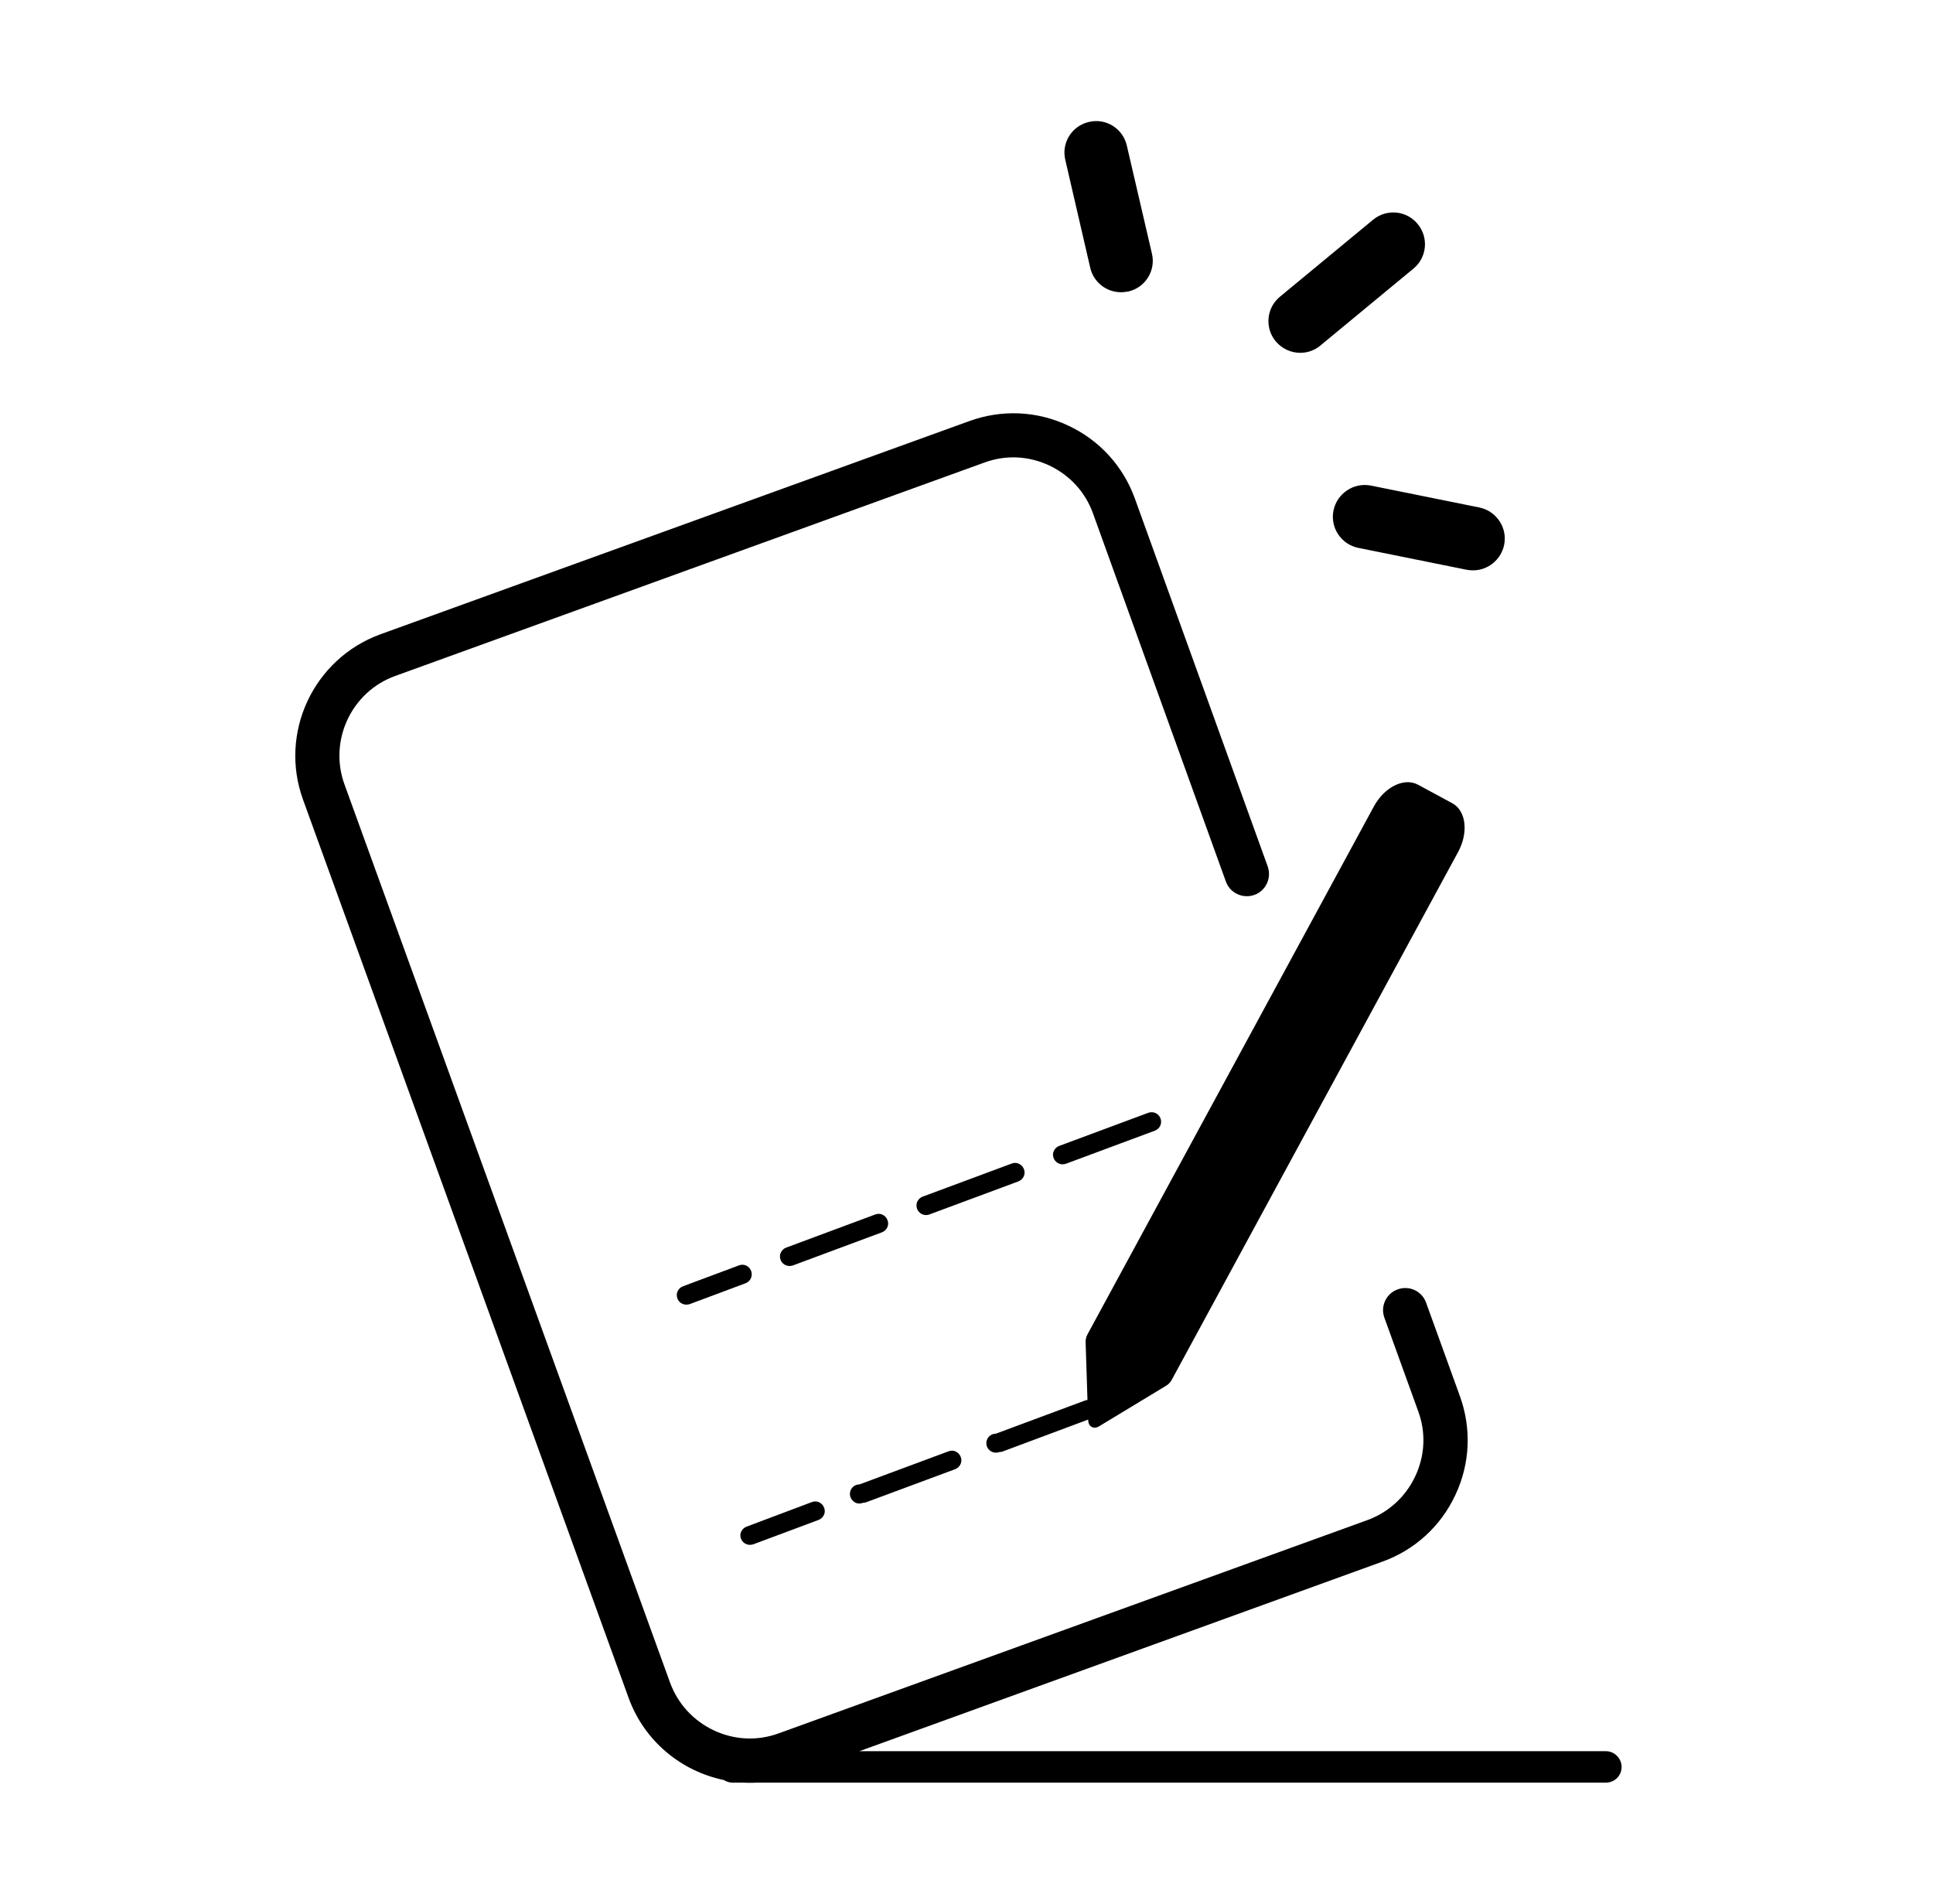 <svg xmlns="http://www.w3.org/2000/svg" width="65" height="64" viewBox="0 0 65 64" fill="none">
  <path d="M36.66 9C36.772 9.494 37.21 9.825 37.697 9.825C37.779 9.825 37.86 9.812 37.941 9.8C38.516 9.669 38.872 9.094 38.735 8.525L37.891 4.894C37.76 4.319 37.185 3.962 36.616 4.1C36.041 4.231 35.685 4.806 35.822 5.375L36.66 9ZM44.841 17.162C44.722 17.737 45.097 18.3 45.672 18.419L49.322 19.156C49.391 19.169 49.466 19.175 49.535 19.175C50.029 19.175 50.472 18.825 50.579 18.319C50.697 17.744 50.322 17.181 49.747 17.062L46.097 16.325C45.522 16.212 44.96 16.587 44.841 17.162ZM43.722 11.862C43.972 11.862 44.21 11.775 44.397 11.619L47.529 9.031C47.985 8.656 48.047 7.987 47.672 7.531C47.297 7.075 46.629 7.012 46.172 7.387L43.041 9.975C42.585 10.35 42.522 11.019 42.897 11.475C43.11 11.725 43.41 11.862 43.722 11.862ZM54.004 58.875H28.897L46.491 52.5C47.579 52.106 48.454 51.306 48.941 50.256C49.435 49.206 49.485 48.025 49.091 46.937L47.954 43.794C47.816 43.406 47.385 43.206 46.997 43.35C46.61 43.487 46.41 43.919 46.554 44.306L47.691 47.45C47.954 48.169 47.916 48.937 47.591 49.631C47.266 50.319 46.697 50.844 45.979 51.106L26.185 58.275C25.466 58.537 24.697 58.5 24.004 58.175C23.316 57.85 22.791 57.281 22.529 56.562L11.585 26.375C11.047 24.9 11.816 23.256 13.291 22.725L33.104 15.55C33.822 15.287 34.591 15.325 35.285 15.65C35.972 15.975 36.497 16.544 36.754 17.262L41.222 29.637C41.36 30.025 41.791 30.225 42.179 30.087C42.566 29.95 42.766 29.519 42.629 29.131L38.16 16.756C37.766 15.669 36.966 14.794 35.916 14.306C34.866 13.812 33.685 13.762 32.597 14.156L12.791 21.325C10.541 22.144 9.372 24.637 10.191 26.887L21.135 57.075C21.666 58.544 22.916 59.55 24.341 59.844C24.429 59.9 24.529 59.931 24.629 59.931H25.004C25.079 59.937 25.154 59.937 25.222 59.937C25.297 59.937 25.372 59.937 25.441 59.931H54.004C54.297 59.931 54.529 59.694 54.529 59.406C54.529 59.119 54.291 58.875 54.004 58.875Z" fill="currentColor"/>
  <path d="M25.274 42.894C25.293 42.781 25.249 42.669 25.162 42.594C25.074 42.519 24.956 42.5 24.843 42.544L22.968 43.244C22.887 43.275 22.824 43.331 22.787 43.412C22.749 43.487 22.749 43.575 22.78 43.656C22.824 43.781 22.949 43.862 23.081 43.862C23.118 43.862 23.155 43.856 23.193 43.844L25.068 43.144C25.18 43.1 25.256 43.006 25.274 42.894ZM25.218 51.937C25.256 51.937 25.293 51.931 25.331 51.919L27.524 51.1C27.605 51.069 27.668 51.012 27.706 50.931C27.743 50.856 27.743 50.769 27.712 50.687C27.68 50.606 27.624 50.544 27.543 50.506C27.468 50.469 27.381 50.469 27.299 50.5L25.105 51.325C25.024 51.356 24.962 51.412 24.924 51.494C24.887 51.569 24.887 51.656 24.918 51.737C24.968 51.856 25.087 51.937 25.218 51.937ZM29.837 41.262C29.874 41.187 29.874 41.1 29.843 41.019C29.812 40.937 29.756 40.875 29.674 40.837C29.599 40.8 29.512 40.8 29.43 40.831L26.437 41.944C26.355 41.975 26.293 42.031 26.256 42.112C26.218 42.187 26.218 42.275 26.249 42.356C26.293 42.481 26.418 42.562 26.549 42.562C26.587 42.562 26.624 42.556 26.662 42.544L29.655 41.431C29.737 41.4 29.805 41.337 29.837 41.262ZM35.73 39.144C35.768 39.144 35.806 39.137 35.843 39.125L38.837 38.012C38.999 37.95 39.087 37.769 39.024 37.6C38.962 37.437 38.781 37.35 38.612 37.412L35.618 38.525C35.537 38.556 35.474 38.612 35.437 38.694C35.399 38.769 35.399 38.856 35.431 38.937C35.48 39.062 35.599 39.144 35.73 39.144ZM29.012 50.525C29.049 50.525 29.087 50.519 29.124 50.506L32.118 49.394C32.199 49.362 32.262 49.306 32.299 49.225C32.337 49.15 32.337 49.062 32.306 48.981C32.274 48.9 32.218 48.837 32.137 48.8C32.062 48.762 31.974 48.762 31.893 48.794L28.899 49.906C28.774 49.906 28.655 49.981 28.605 50.1C28.555 50.219 28.581 50.356 28.668 50.444C28.756 50.544 28.887 50.575 29.012 50.525ZM33.599 48.819C33.637 48.819 33.674 48.812 33.712 48.8L36.593 47.725V47.75C36.599 47.969 36.781 48.062 36.962 47.95L39.224 46.581C39.293 46.537 39.355 46.475 39.399 46.394L49.031 28.644C49.387 27.987 49.299 27.256 48.837 27.006L47.681 26.381C47.218 26.131 46.556 26.456 46.199 27.112L36.568 44.862C36.524 44.944 36.505 45.031 36.505 45.106L36.568 47.069C36.537 47.069 36.505 47.075 36.48 47.087L33.487 48.2C33.362 48.2 33.243 48.275 33.193 48.394C33.143 48.512 33.168 48.65 33.255 48.737C33.343 48.831 33.474 48.862 33.599 48.819ZM34.424 39.55C34.462 39.475 34.462 39.387 34.431 39.306C34.399 39.225 34.343 39.162 34.262 39.125C34.187 39.087 34.099 39.087 34.018 39.119L31.024 40.231C30.881 40.287 30.793 40.437 30.824 40.587C30.849 40.737 30.987 40.85 31.137 40.85C31.174 40.85 31.212 40.844 31.249 40.831L34.243 39.719C34.324 39.687 34.393 39.625 34.424 39.55Z" fill="currentColor"/>
</svg>